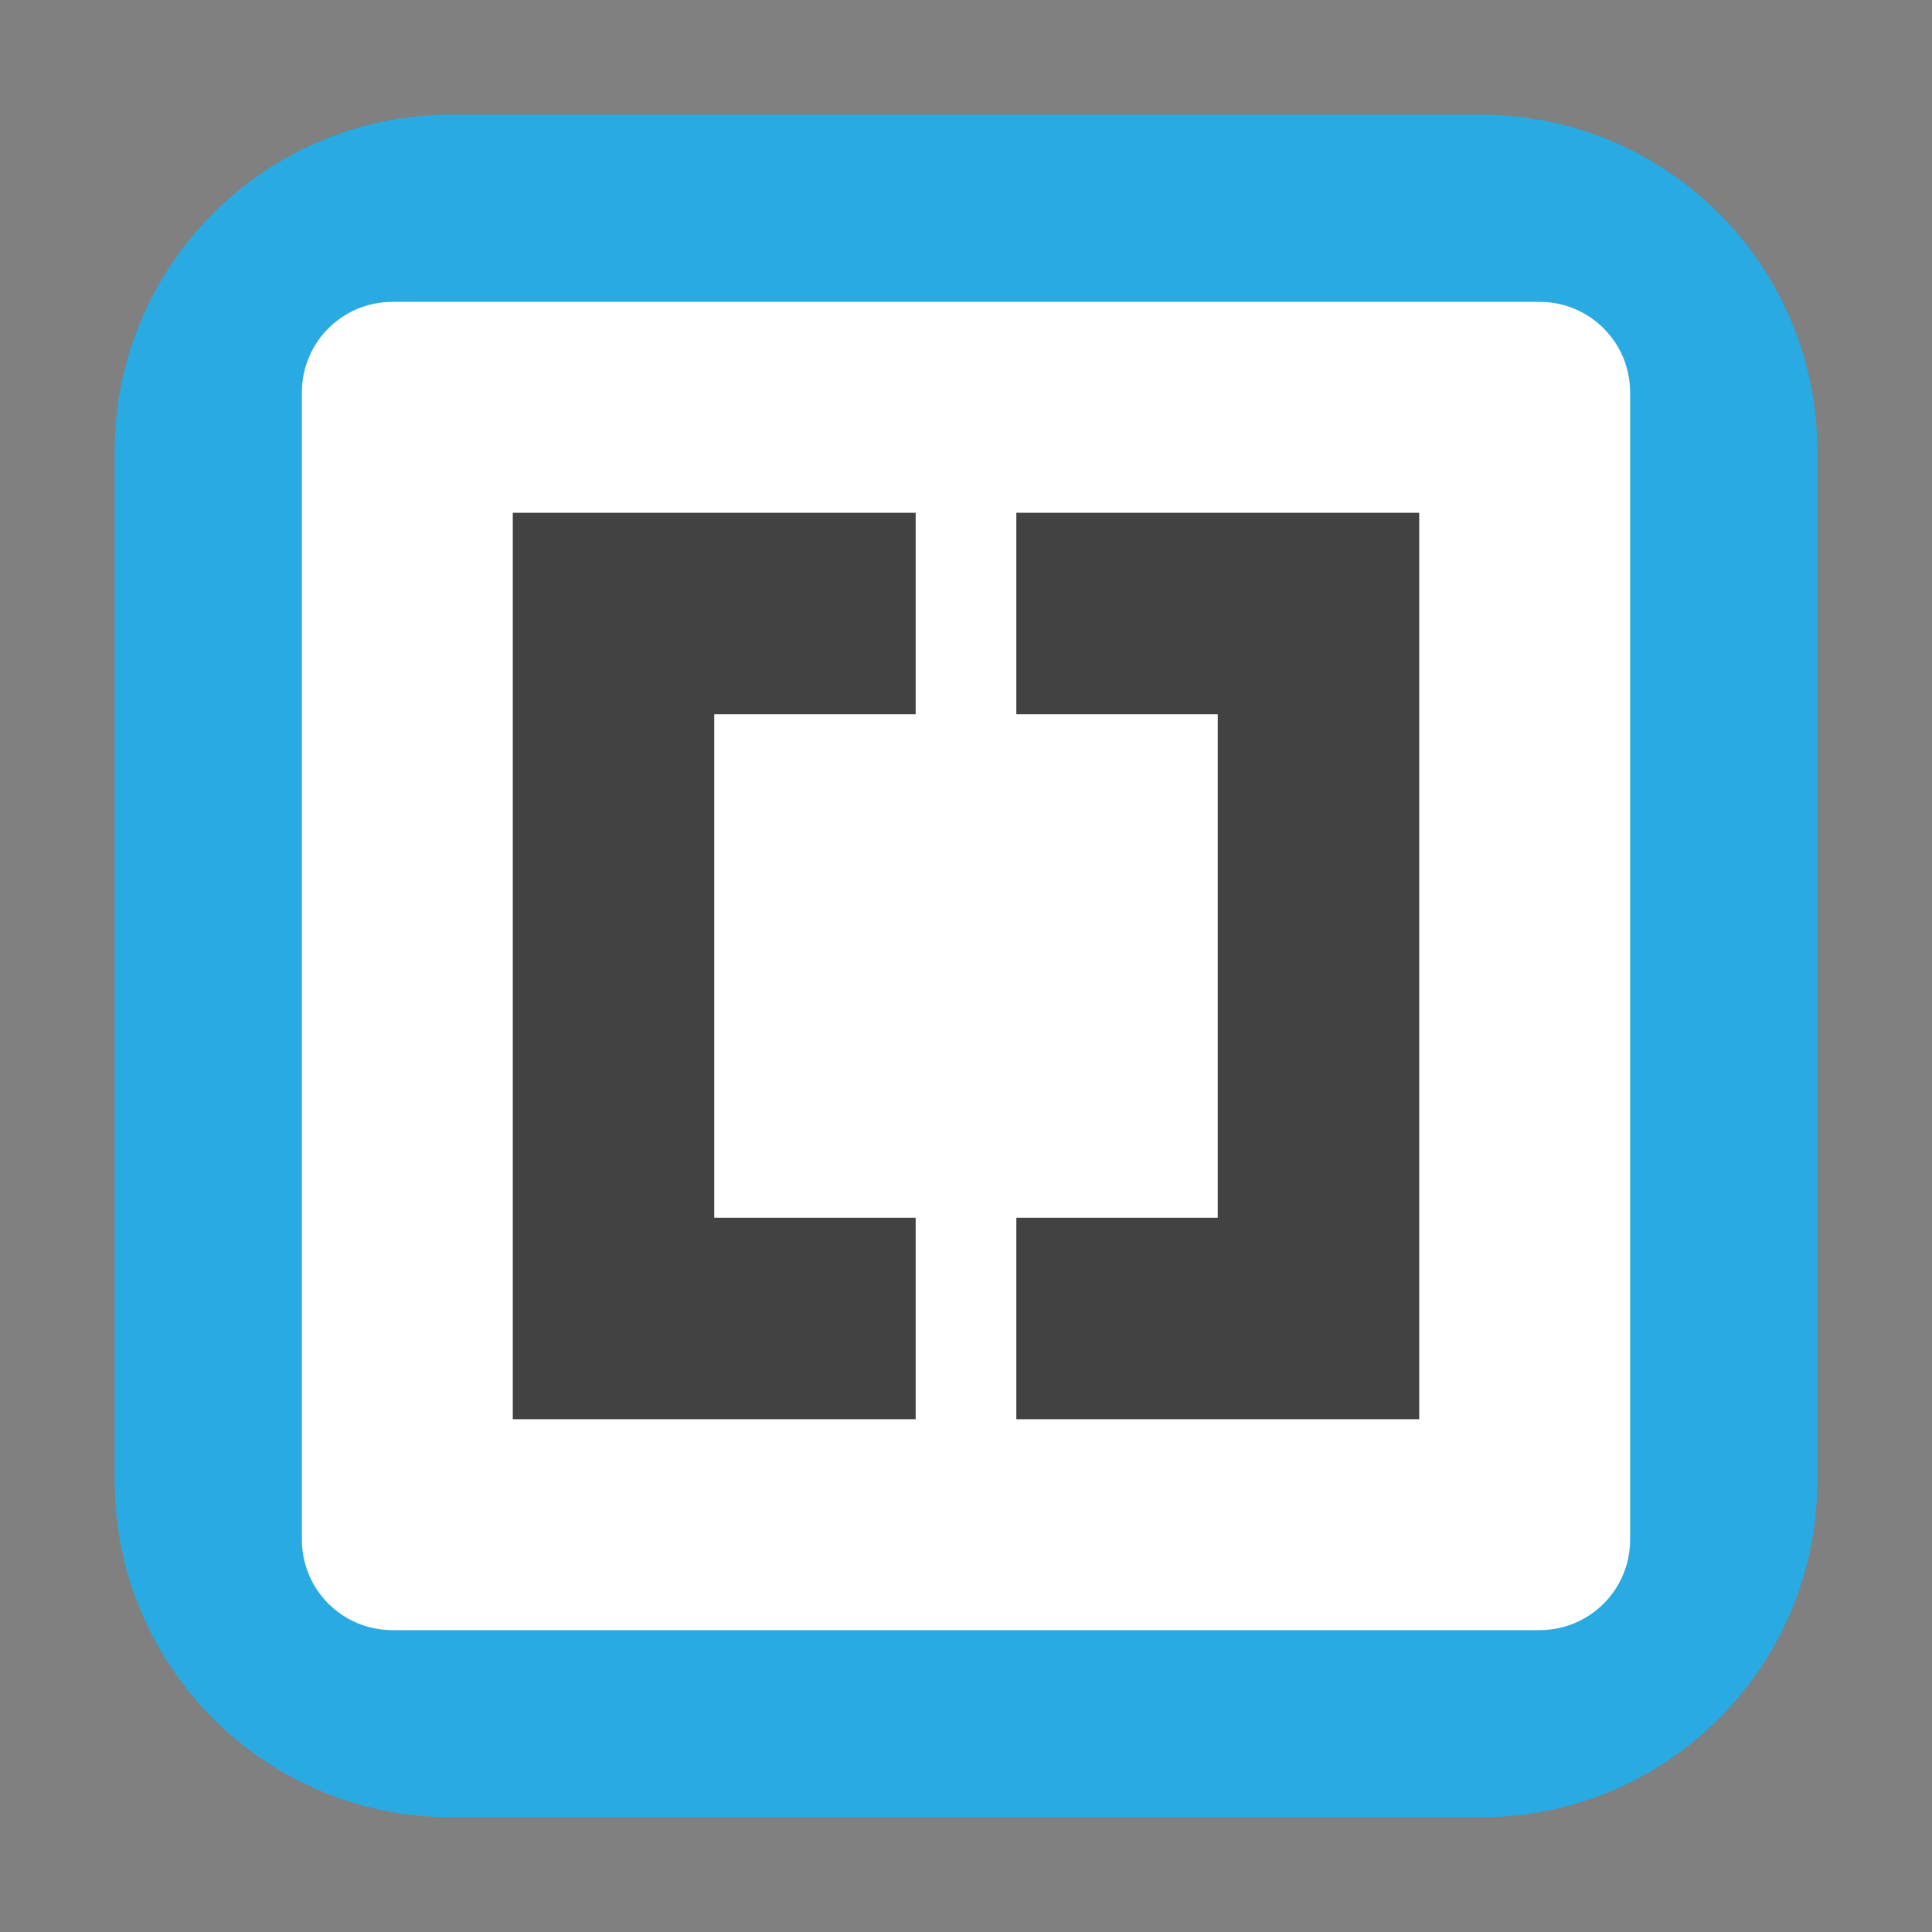 <?xml version="1.0" encoding="UTF-8"?>
<svg xmlns="http://www.w3.org/2000/svg" xmlns:xlink="http://www.w3.org/1999/xlink" width="36pt" height="36pt" viewBox="0 0 36 36" version="1.1">
<rect x="0" y="0" width="36" height="36" fill="#808080" stroke="none"/>
<g id="surface1">
<path style=" stroke:none;fill-rule:evenodd;fill:rgb(16.078%,66.667%,88.627%);fill-opacity:1;" d="M 8.406 2.137 L 27.594 2.137 C 31.055 2.137 33.863 4.945 33.863 8.406 L 33.863 27.594 C 33.863 31.055 31.055 33.863 27.594 33.863 L 8.406 33.863 C 4.945 33.863 2.137 31.055 2.137 27.594 L 2.137 8.406 C 2.137 4.945 4.945 2.137 8.406 2.137 Z M 8.406 2.137 "/>
<path style=" stroke:none;fill-rule:nonzero;fill:rgb(100%,100%,100%);fill-opacity:1;" d="M 7.312 5.625 L 28.688 5.625 C 29.621 5.625 30.375 6.379 30.375 7.312 L 30.375 28.688 C 30.375 29.621 29.621 30.375 28.688 30.375 L 7.312 30.375 C 6.379 30.375 5.625 29.621 5.625 28.688 L 5.625 7.312 C 5.625 6.379 6.379 5.625 7.312 5.625 Z M 7.312 5.625 "/>
<path style=" stroke:none;fill-rule:nonzero;fill:rgb(25.882%,25.882%,25.882%);fill-opacity:1;" d="M 9.555 9.555 L 9.555 26.445 L 17.062 26.445 L 17.062 22.691 L 13.309 22.691 L 13.309 13.309 L 17.062 13.309 L 17.062 9.555 Z M 18.938 9.555 L 18.938 13.309 L 22.691 13.309 L 22.691 22.691 L 18.938 22.691 L 18.938 26.445 L 26.445 26.445 L 26.445 9.555 Z M 18.938 9.555 "/>
</g>
</svg>

